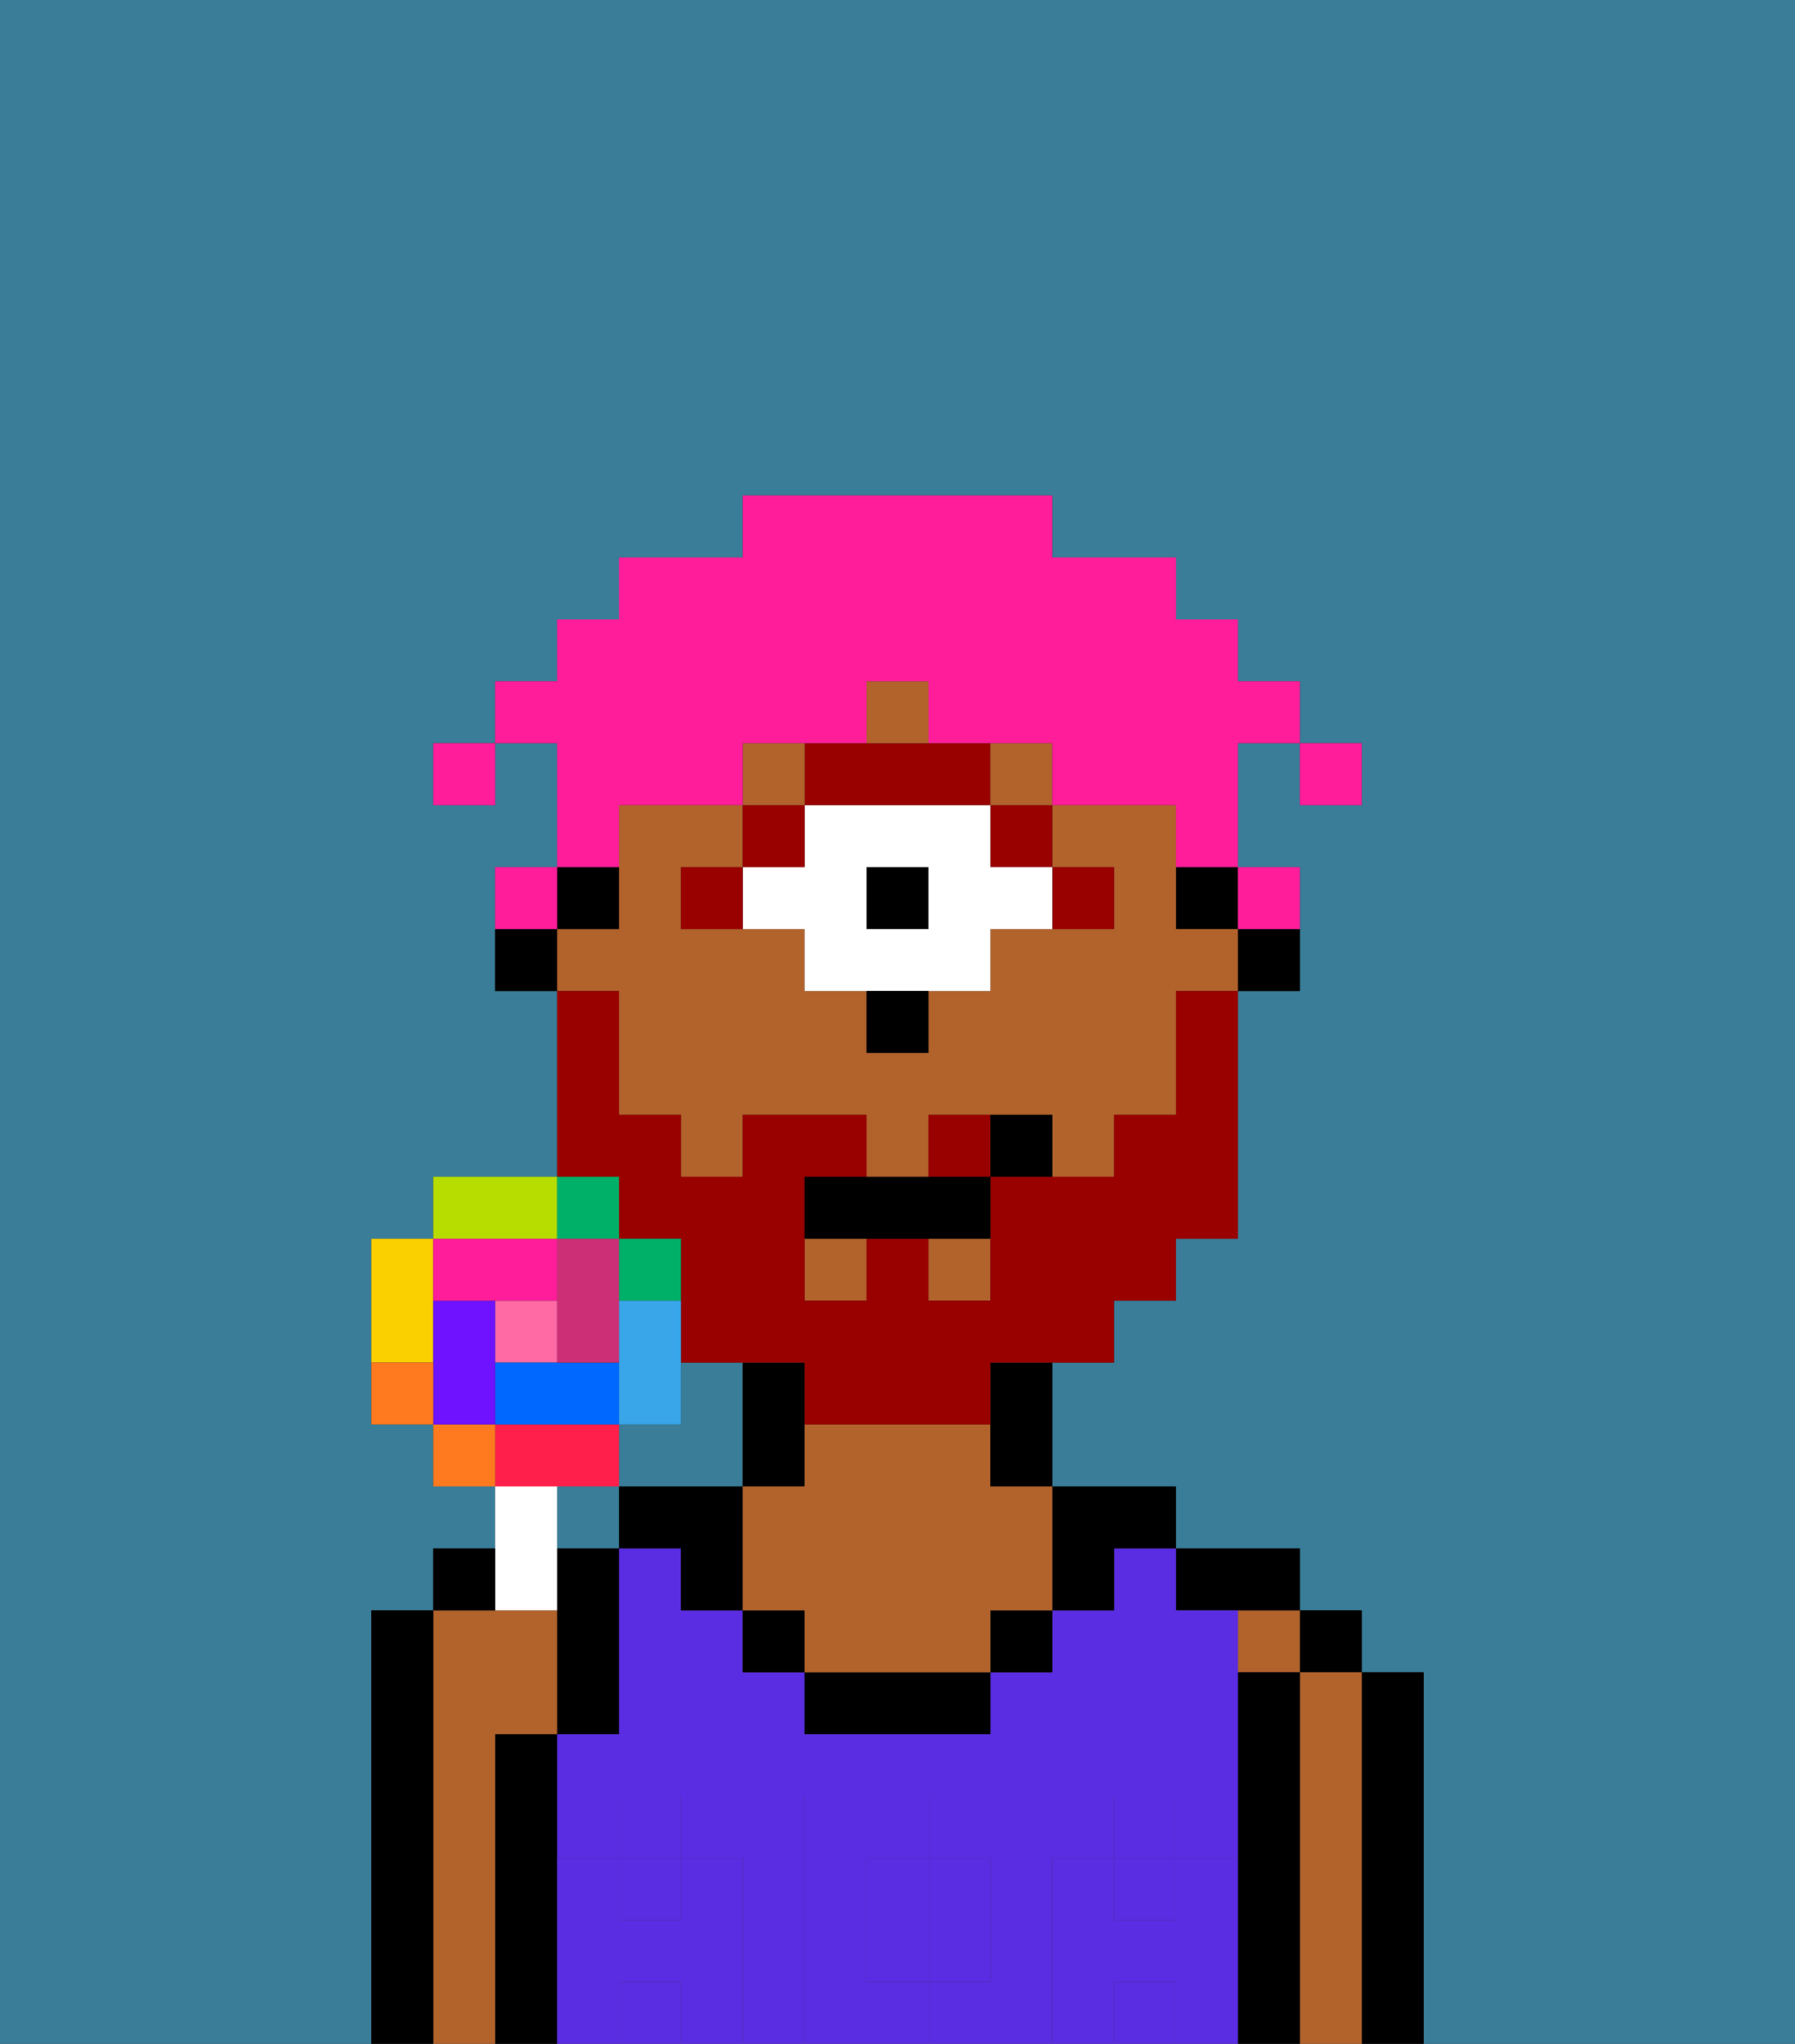 <svg xmlns="http://www.w3.org/2000/svg" viewBox="0 0 29 33"><rect x="0" y="0" width="29" height="33" fill="#333333" stroke="none"/><defs><style>polygon,rect,path{shape-rendering:crispedges;}.aa140-1{fill:#397d98;}.aa140-2{fill:#000000;}.aa140-3{fill:#b2622b;}.aa140-4{fill:#5a2de2;}.aa140-5{fill:#5a2de2;}.aa140-6{fill:#990000;}.aa140-7{fill:#ffffff;}.aa140-8{fill:#990000;}.aa140-9{fill:#ff1d99;}.aa140-10{fill:#ff6aa5;}.aa140-11{fill:#ff1f4a;}.aa140-12{fill:#ff791f;}.aa140-13{fill:#fad000;}.aa140-14{fill:#b6dc00;}.aa140-15{fill:#00af68;}.aa140-16{fill:#38a6e8;}.aa140-17{fill:#0068ff;}.aa140-18{fill:#6e12ff;}.aa140-19{fill:#ff1d99;}.aa140-20{fill:#cc2f76;}</style></defs><rect class="aa140-1" x="9" y="24" width="1" height="1"/><path class="aa140-1" d="M12,24V22H11v1H10v1Z"/><path class="aa140-1" d="M6,32V26H7V25H8V24H7V23H6V20H7V19H9V16H8V14H9V12H8v1H7V12H8V11H9V10h1V9h2V8h5V9h2v1h1v1h1v1h1v1H21V12H20v2h1v2H20v4H19v1H18v1H17v2h2v1h2v1h1v1h1v6h6V0H0V33H6Z"/><path class="aa140-2" d="M23,31V27H22v6h1Z"/><rect class="aa140-2" x="21" y="26" width="1" height="1"/><path class="aa140-3" d="M22,31V27H21v6h1Z"/><rect class="aa140-3" x="20" y="26" width="1" height="1"/><path class="aa140-2" d="M21,31V27H20v6h1Z"/><path class="aa140-2" d="M20,26h1V25H19v1Z"/><path class="aa140-4" d="M14,31v1h1V30H14Z"/><path class="aa140-4" d="M17,31V30h1V29h1v1h1V26H19V25H18v1H17v1H16v1H13V27H12V26H11V25H10v3H9v2h1V29h1v1h1v3h1V29h2v1h1v2H15v1h2Z"/><rect class="aa140-4" x="10" y="32" width="1" height="1"/><rect class="aa140-4" x="18" y="30" width="1" height="1"/><rect class="aa140-4" x="18" y="32" width="1" height="1"/><rect class="aa140-4" x="10" y="30" width="1" height="1"/><path class="aa140-2" d="M12,24h1V22H12Z"/><path class="aa140-2" d="M12,24H10v1h1v1h1Z"/><path class="aa140-2" d="M9,31V28H8v5H9Z"/><path class="aa140-2" d="M9,26v2h1V25H9Z"/><path class="aa140-3" d="M8,31V28H9V26H7v7H8Z"/><path class="aa140-2" d="M7,31V26H6v7H7Z"/><rect class="aa140-2" x="12" y="26" width="1" height="1"/><rect class="aa140-2" x="16" y="26" width="1" height="1"/><path class="aa140-2" d="M17,26h1V25h1V24H17Z"/><path class="aa140-2" d="M14,27H13v1h3V27Z"/><path class="aa140-3" d="M16,23H13v1H12v2h1v1h3V26h1V24H16Z"/><path class="aa140-5" d="M20,31V30H19v1H18V30H17v3h1V32h1v1h1Z"/><rect class="aa140-5" x="18" y="29" width="1" height="1"/><path class="aa140-5" d="M15,32h1V30H15Z"/><path class="aa140-5" d="M14,32V30h1V29H13v4h2V32Z"/><path class="aa140-5" d="M12,31V30H11v1H10V30H9v3h1V32h1v1h1Z"/><rect class="aa140-5" x="10" y="29" width="1" height="1"/><rect class="aa140-2" x="20" y="15" width="1" height="1"/><rect class="aa140-2" x="19" y="14" width="1" height="1"/><rect class="aa140-3" x="15" y="20" width="1" height="1"/><path class="aa140-3" d="M10,17v1h1v1h1V18h2v1h1V18h2v1h1V18h1V16h1V15H19V13H17v1h1v1H16v1H15v1H14V16H13V15H11V14h1V13H10v2H9v1h1Z"/><rect class="aa140-3" x="13" y="20" width="1" height="1"/><path class="aa140-2" d="M16,23v1h1V22H16Z"/><rect class="aa140-2" x="9" y="14" width="1" height="1"/><rect class="aa140-2" x="8" y="15" width="1" height="1"/><rect class="aa140-6" x="17" y="14" width="1" height="1"/><rect class="aa140-6" x="16" y="13" width="1" height="1"/><rect class="aa140-2" x="14" y="14" width="1" height="1"/><path class="aa140-7" d="M16,13H13v1H12v1h1v1h3V15h1V14H16Zm-1,2H14V14h1Z"/><path class="aa140-6" d="M14,13h2V12H13v1Z"/><rect class="aa140-6" x="12" y="13" width="1" height="1"/><rect class="aa140-6" x="11" y="14" width="1" height="1"/><rect class="aa140-2" x="14" y="16" width="1" height="1"/><rect class="aa140-3" x="14" y="11" width="1" height="1"/><rect class="aa140-3" x="12" y="12" width="1" height="1"/><rect class="aa140-3" x="16" y="12" width="1" height="1"/><rect class="aa140-8" x="15" y="18" width="1" height="1"/><path class="aa140-8" d="M10,20h1v2h2v1h3V22h2V21h1V20h1V16H19v2H18v1H16v2H15V20H14v1H13V19h1V18H12v1H11V18H10V16H9v3h1Z"/><path class="aa140-2" d="M14,19H13v1h3V19Z"/><rect class="aa140-2" x="16" y="18" width="1" height="1"/><rect class="aa140-9" x="21" y="12" width="1" height="1"/><path class="aa140-9" d="M10,13h2V12h2V11h1v1h2v1h2v1h1V12h1V11H20V10H19V9H17V8H12V9H10v1H9v1H8v1H9v2h1Z"/><rect class="aa140-9" x="20" y="14" width="1" height="1"/><rect class="aa140-9" x="8" y="14" width="1" height="1"/><rect class="aa140-9" x="7" y="12" width="1" height="1"/><path class="aa140-7" d="M9,26V24H8v2Z"/><rect class="aa140-10" x="8" y="21" width="1" height="1"/><path class="aa140-11" d="M10,24V23H8v1Z"/><rect class="aa140-12" x="7" y="23" width="1" height="1"/><path class="aa140-13" d="M7,21V20H6v2H7Z"/><path class="aa140-14" d="M9,20V19H7v1Z"/><rect class="aa140-15" x="9" y="19" width="1" height="1"/><rect class="aa140-15" x="10" y="20" width="1" height="1"/><path class="aa140-16" d="M11,22V21H10v2h1Z"/><path class="aa140-17" d="M9,22H8v1h2V22Z"/><path class="aa140-18" d="M8,22V21H7v2H8Z"/><path class="aa140-19" d="M8,21H9V20H7v1Z"/><path class="aa140-20" d="M10,22V20H9v2Z"/><rect class="aa140-12" x="6" y="22" width="1" height="1"/><path class="aa140-2" d="M8,26V25H7v1Z"/></svg>